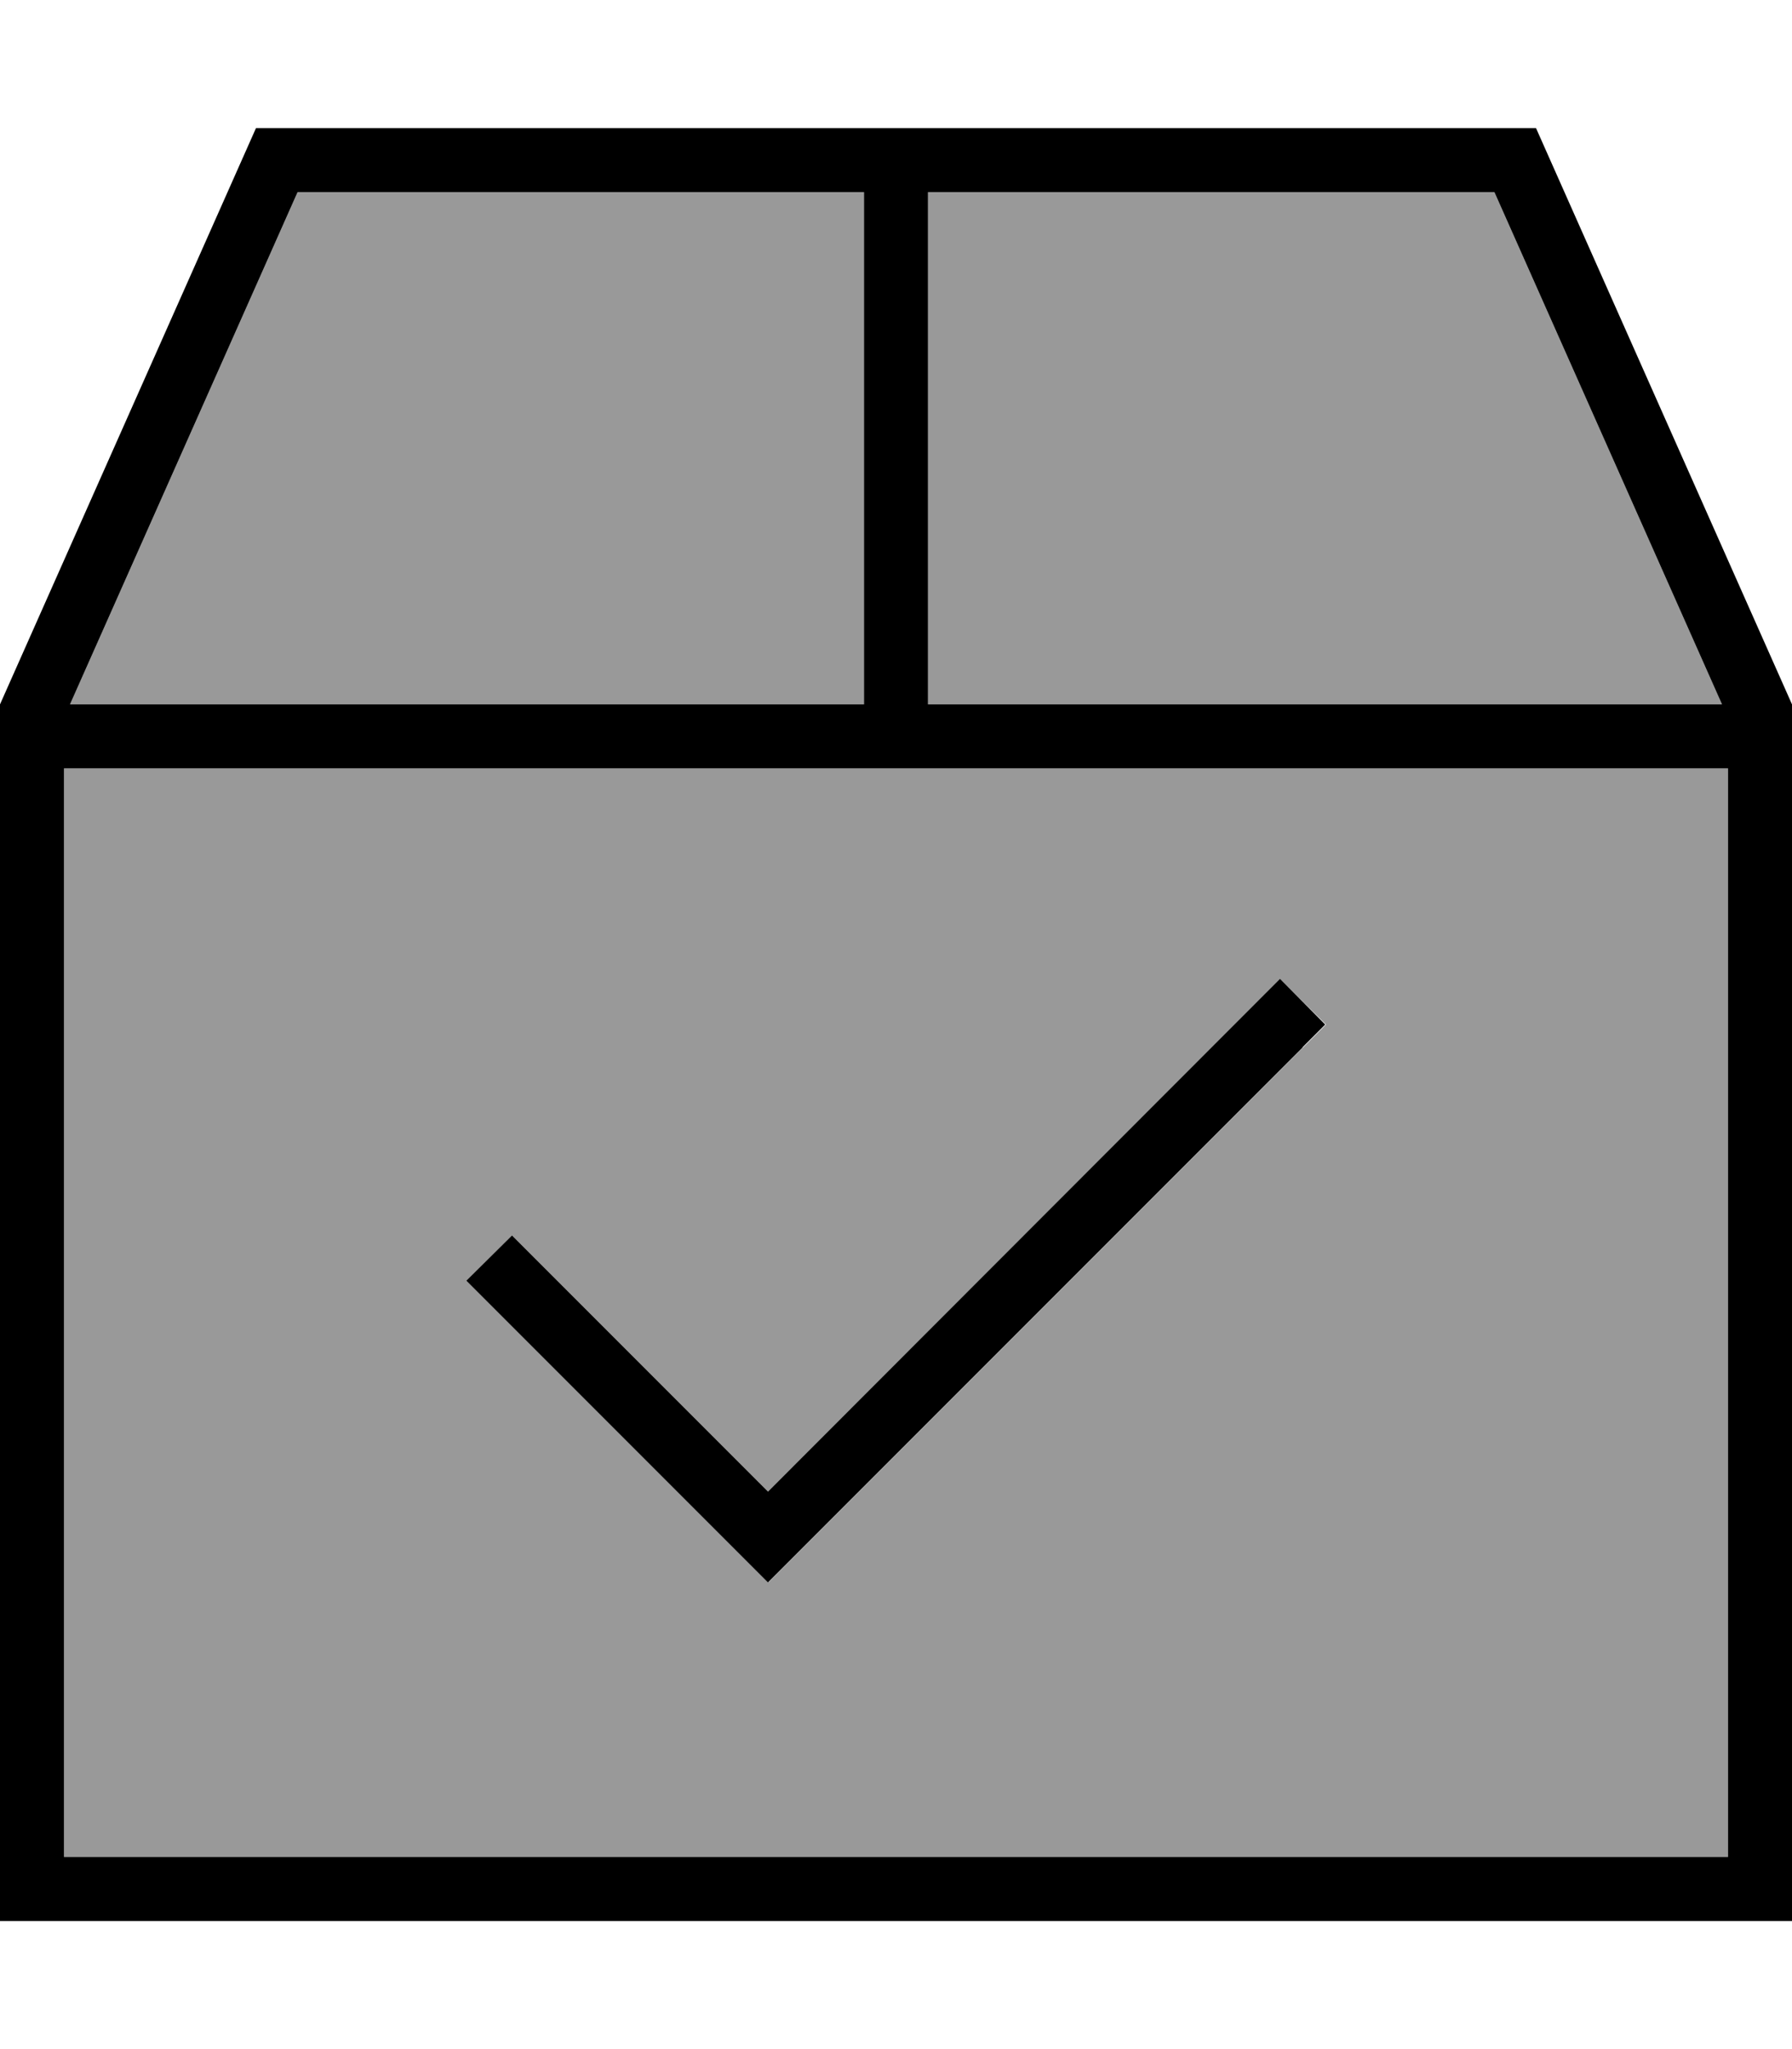 <svg fill="currentColor" xmlns="http://www.w3.org/2000/svg" viewBox="0 0 448 512"><!--! Font Awesome Pro 6.7.2 by @fontawesome - https://fontawesome.com License - https://fontawesome.com/license (Commercial License) Copyright 2024 Fonticons, Inc. --><defs><style>.fa-secondary{opacity:.4}</style></defs><path class="fa-secondary" d="M16 192l416 0 0 272L16 464l0-272zm1.5-16L74.4 48 216 48l0 128L17.5 176zm99.2 144l5.7 5.7 64 64 5.7 5.7 5.7-5.7 128-128 5.7-5.7L320 244.7l-5.7 5.7L192 372.7l-58.3-58.3-5.7-5.7L116.7 320zM232 48l141.6 0 56.9 128L232 176l0-128z"/><path class="fa-primary" d="M17.5 176L216 176l0-128L74.4 48 17.5 176zm413 0L373.6 48 232 48l0 128 198.5 0zM16 192l0 272 416 0 0-272L16 192zM64 32l320 0 64 144 0 288 0 16-16 0L16 480 0 480l0-16L0 176 64 32zM325.7 261.7l-128 128-5.7 5.7-5.7-5.7-64-64-5.7-5.7L128 308.7l5.7 5.7L192 372.7 314.3 250.3l5.7-5.7L331.3 256l-5.7 5.7z"/></svg>
